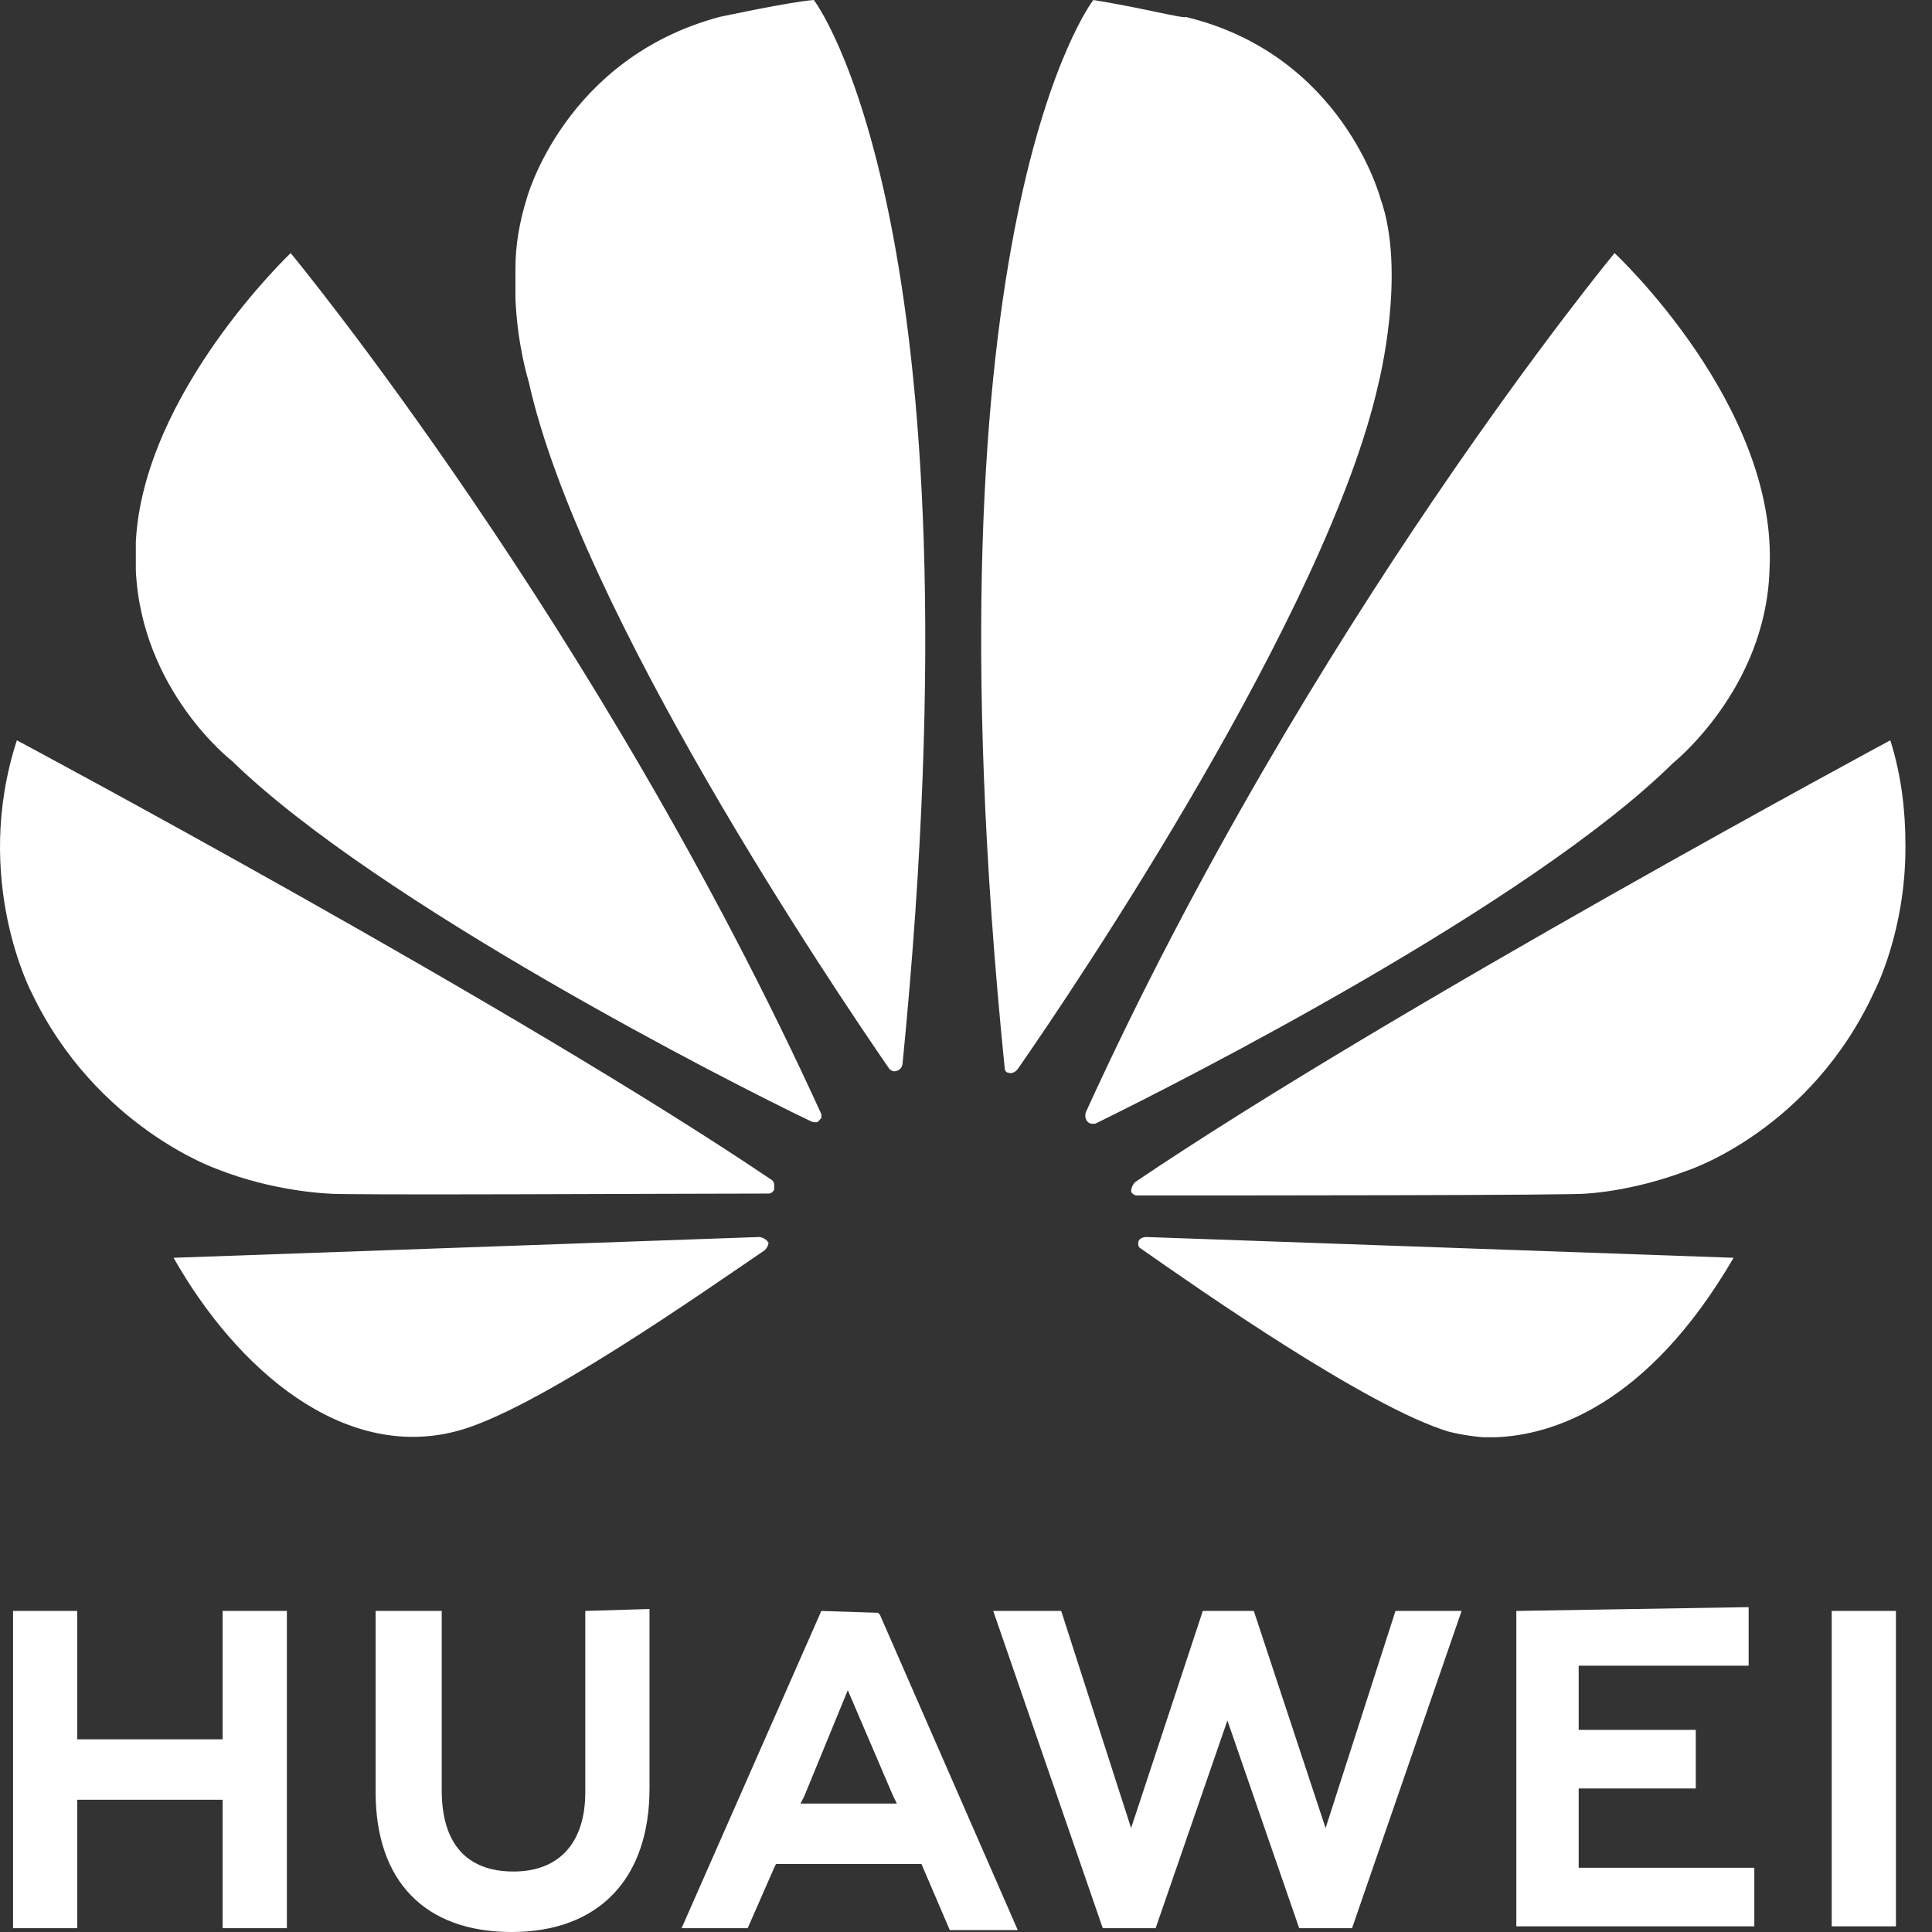 <svg width="33" height="33" viewBox="0 0 33 33" fill="none" xmlns="http://www.w3.org/2000/svg">
<rect x="0" y="0" width="33" height="33" fill="#333333" stroke="none"/>
<path d="M9.997 27.516V30.613C9.997 31.483 9.545 31.967 8.771 31.967C7.965 31.967 7.545 31.483 7.545 30.58V27.516H6.416V30.613C6.416 32.129 7.255 33 8.739 33C10.223 33 11.094 32.096 11.094 30.548V27.483L9.997 27.516ZM14.029 27.516L11.642 32.935H12.771L13.223 31.903L13.255 31.838H15.739L16.223 32.967H17.384L15.029 27.58L14.997 27.548L14.029 27.516ZM20.545 27.516L19.32 31.225L18.126 27.516H16.965L18.836 32.935H19.739L20.965 29.387L22.191 32.935H23.094L24.965 27.516H23.836L22.642 31.225L21.416 27.516H20.545ZM31.287 27.516V32.903H32.384V27.516H31.287ZM0.223 27.516V32.935H1.319V30.741H3.803V32.935H4.9V27.516H3.803V29.709H1.319V27.516H0.223ZM25.9 27.516V32.903H29.965V31.903H26.965V30.548H28.965V29.548H26.965V28.451H29.868V27.451L25.9 27.516ZM14.481 28.87L15.255 30.677L15.319 30.806H13.674L13.739 30.677L14.481 28.87Z" fill="white"/>
<path d="M13.901 0C13.482 0.032 12.288 0.29 12.288 0.29C9.643 1 8.998 3.387 8.998 3.387C8.869 3.806 8.804 4.194 8.804 4.581V5.097C8.836 5.903 9.03 6.516 9.03 6.516C9.901 10.452 14.256 16.903 15.191 18.258C15.256 18.323 15.32 18.29 15.32 18.29C15.417 18.258 15.417 18.161 15.417 18.161C16.836 3.806 13.901 0 13.901 0ZM18.675 0C18.675 0 15.707 3.806 17.159 18.226C17.159 18.323 17.224 18.323 17.224 18.323C17.32 18.355 17.385 18.258 17.385 18.258C18.352 16.871 22.675 10.452 23.546 6.548C23.546 6.548 24.03 4.645 23.578 3.387C23.578 3.387 22.933 0.935 20.256 0.29C20.224 0.323 19.482 0.129 18.675 0ZM4.965 4.323C4.965 4.323 2.449 6.71 2.32 9.258V9.645C2.32 9.677 2.32 9.71 2.32 9.742C2.417 11.806 3.965 13 3.965 13C6.449 15.419 12.449 18.484 13.869 19.161C13.901 19.161 13.965 19.194 13.998 19.129L14.03 19.097V19.032C10.223 10.678 4.965 4.323 4.965 4.323ZM27.578 4.323C27.578 4.323 22.352 10.645 18.546 19C18.546 19 18.514 19.097 18.578 19.161C18.578 19.161 18.611 19.194 18.643 19.194H18.675H18.707C20.159 18.484 26.127 15.452 28.578 13.032C28.578 13.032 30.159 11.774 30.224 9.742C30.385 6.936 27.578 4.323 27.578 4.323ZM32.288 12.645C32.288 12.645 23.772 17.226 19.385 20.194C19.385 20.194 19.32 20.258 19.32 20.355C19.32 20.355 19.352 20.419 19.417 20.419C20.998 20.419 26.965 20.419 27.095 20.387C27.095 20.387 27.869 20.355 28.804 20C28.804 20 30.933 19.323 32.03 16.903C32.03 16.903 32.546 15.903 32.546 14.484V14.419C32.546 13.871 32.482 13.258 32.288 12.645ZM0.288 12.645C-0.486 15.032 0.546 16.968 0.546 16.968C1.643 19.258 3.707 19.968 3.707 19.968C4.675 20.355 5.611 20.387 5.611 20.387C5.772 20.419 11.578 20.387 13.127 20.387C13.191 20.387 13.223 20.323 13.223 20.323C13.223 20.323 13.223 20.323 13.223 20.29V20.226C13.223 20.194 13.191 20.161 13.191 20.161C8.804 17.194 0.288 12.645 0.288 12.645ZM12.965 21.129L2.965 21.484C4.062 23.419 5.869 24.936 7.772 24.452C9.094 24.129 12.062 22.032 13.062 21.355C13.127 21.29 13.127 21.226 13.127 21.226C13.062 21.129 12.965 21.129 12.965 21.129ZM19.578 21.129C19.578 21.129 19.482 21.129 19.449 21.194C19.449 21.194 19.417 21.29 19.482 21.323C20.449 22 23.352 24.032 24.74 24.452C24.74 24.452 24.965 24.516 25.32 24.549H25.546C26.482 24.516 28.127 24.032 29.611 21.484L19.578 21.129Z" fill="white"/>
</svg>
